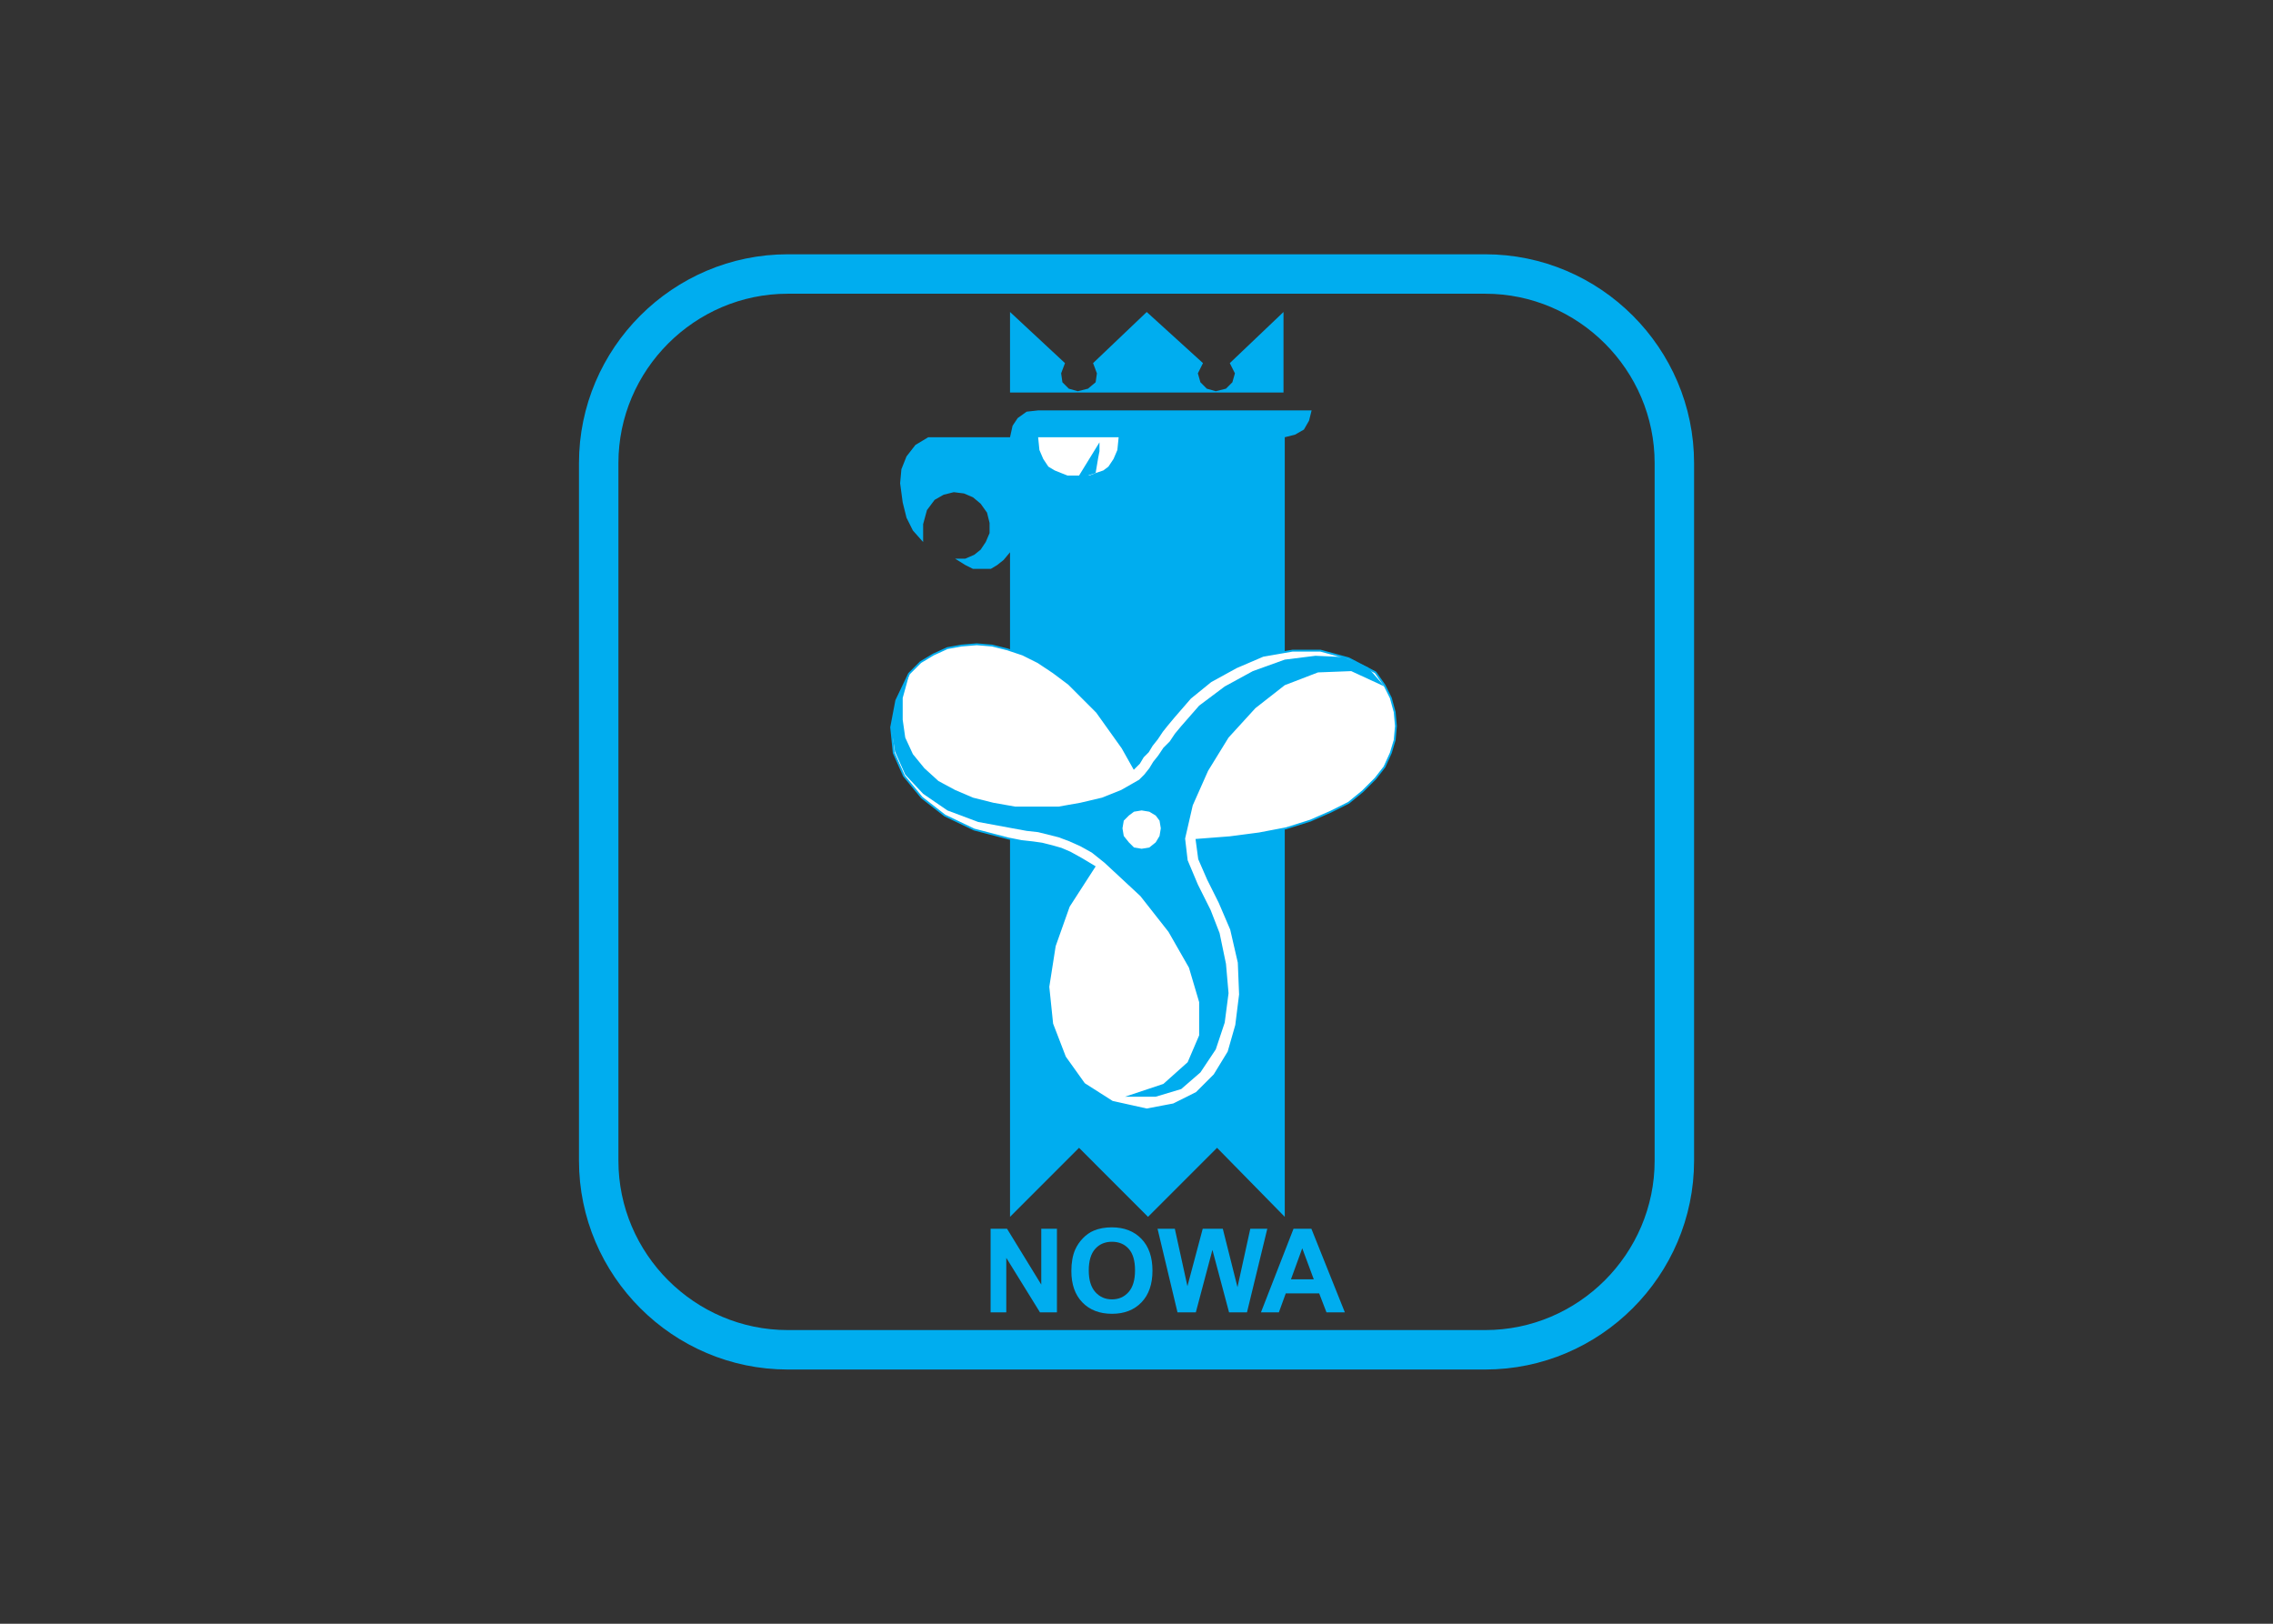 <svg clip-rule="evenodd" fill-rule="evenodd" stroke-miterlimit="7.661" viewBox="0 0 560 400" xmlns="http://www.w3.org/2000/svg"><rect x="0" y="0" width="560" height="400" fill="#333333" stroke="none"/><g transform="matrix(3.856 0 0 3.856 129.474 49.711)"><path d="m16.756 4.613h44.564c6.646 0 12.082 5.437 12.082 12.081v44.565c0 6.646-5.438 12.082-12.082 12.082h-44.564c-6.645 0-12.081-5.437-12.081-12.082v-44.565c0-6.644 5.436-12.081 12.081-12.081z" fill="none" stroke="#00adef" stroke-width="2.52"/><g fill-rule="nonzero"><path d="m29.715 70.951v-5.343h1.05l2.187 3.568v-3.568h1.002v5.343h-1.083l-2.154-3.484v3.484z" fill="#00adef"/><path d="m34.875 68.312c0-.544.082-1.001.244-1.37.122-.272.288-.517.498-.732s.44-.377.69-.481c.333-.141.717-.211 1.152-.211.787 0 1.417.244 1.89.732.472.488.708 1.167.708 2.037 0 .862-.234 1.537-.703 2.024s-1.096.73-1.88.73c-.794 0-1.426-.242-1.895-.727-.47-.484-.704-1.151-.704-2.002zm1.112-.036c0 .604.14 1.063.419 1.376.279.312.634.468 1.064.468.431 0 .783-.154 1.059-.465.276-.31.414-.774.414-1.394 0-.612-.134-1.069-.403-1.37-.268-.302-.625-.452-1.069-.452s-.803.152-1.075.457c-.273.306-.409.766-.409 1.38z" fill="#00adef"/><path d="m41.657 70.951-1.275-5.343h1.104l.805 3.67.977-3.67h1.283l.938 3.732.819-3.732h1.086l-1.298 5.343h-1.145l-1.063-3.994-1.061 3.994z" fill="#00adef"/><path d="m52.35 70.951h-1.174l-.467-1.214h-2.135l-.441 1.214h-1.145l2.082-5.343h1.141zm-1.987-2.113-.736-1.982-.721 1.982z" fill="#00adef"/><path d="m48.51 15.041.653-.163.571-.327.328-.571.163-.653h-17.473l-.735.081-.571.409-.327.49-.163.734h-5.226l-.816.49-.572.735-.326.817-.082.898.164 1.224.244.98.409.817.653.734v-1.142l.245-.899.49-.653.571-.326.653-.164.653.082.572.245.49.408.408.572.163.653v.653l-.244.571-.327.49-.408.327-.572.245h-.653l.653.408.49.245h1.143l.408-.245.409-.326.408-.49v42.458l4.409-4.41 4.408 4.41 4.411-4.41 4.326 4.41z" fill="#00adef"/><path d="m35.365 17.491h-.735l-.408-.163-.408-.164-.409-.245-.326-.49-.245-.571-.082-.817h5.144l-.082.817-.245.571-.326.49-.327.245-.49.164-.408.163z" fill="#fff"/><path d="m30.956 12.184v-5.144l3.511 3.266-.245.653.081.571.409.409.571.163.653-.163.49-.409.082-.571-.245-.653 3.428-3.266 3.594 3.266-.327.653.163.571.408.409.573.163.652-.163.409-.409.163-.571-.327-.653 3.431-3.266v5.144z" fill="#00adef"/><path d="m36.671 15.368v.571l-.081.409-.164.98-.245.081-.245.082h-.571z" fill="#00adef"/><path d="m36.345 42.475-1.633 2.531-.898 2.531-.409 2.613.245 2.368.817 2.123 1.225 1.714 1.796 1.144 2.203.489 1.716-.326 1.469-.734 1.144-1.144.898-1.47.49-1.714.244-1.959-.082-2.041-.489-2.123-.735-1.715-.735-1.47-.571-1.308-.164-1.222 2.123-.164 1.878-.246 1.715-.327 1.551-.489 1.307-.572 1.143-.571.898-.735.816-.817.572-.734.408-.899.245-.816.081-.898-.081-.898-.245-.898-.408-.817-.572-.816-1.714-.898-1.797-.49h-1.796l-1.878.326-1.714.735-1.633.898-1.307 1.062-1.061 1.224-.408.49-.327.409-.326.489-.326.409-.247.408-.326.327-.244.408-.327.326-.735-1.306-1.633-2.286-1.796-1.797-.98-.734-.98-.653-.981-.49-.978-.327-.981-.245-.979-.082-.979.082-.899.163-.898.409-.817.49-.734.734-.817 1.715-.327 1.715.164 1.632.653 1.47 1.143 1.388 1.47 1.143 1.878.898 2.204.573.817.162.734.082.572.081.653.164.572.163.571.245.735.407z" fill="#fff"/></g><path d="m36.345 42.475-1.633 2.531-.898 2.531-.409 2.613.245 2.368.817 2.123 1.225 1.714 1.796 1.144 2.203.489 1.716-.326 1.469-.734 1.144-1.144.898-1.47.49-1.714.244-1.959-.082-2.041-.489-2.123-.735-1.715-.735-1.47-.571-1.308-.164-1.222 2.123-.164 1.878-.246 1.715-.327 1.551-.489 1.307-.572 1.143-.571.898-.735.816-.817.572-.734.408-.899.245-.816.081-.898-.081-.898-.245-.898-.408-.817-.572-.816-1.714-.898-1.797-.49h-1.796l-1.878.326-1.714.735-1.633.898-1.307 1.062-1.061 1.224-.408.49-.327.409-.326.489-.326.409-.247.408-.326.327-.244.408-.327.326-.735-1.306-1.633-2.286-1.796-1.797-.98-.734-.98-.653-.981-.49-.978-.327-.981-.245-.979-.082-.979.082-.899.163-.898.409-.817.49-.734.734-.817 1.715-.327 1.715.164 1.632.653 1.47 1.143 1.388 1.47 1.143 1.878.898 2.204.573.817.162.734.082.572.081.653.164.572.163.571.245.735.407z" fill="none" stroke="#00adef" stroke-width=".12"/><path d="m36.998 42.23 2.286 2.124 1.796 2.285 1.307 2.287.653 2.204v2.123l-.735 1.716-1.551 1.386-2.45.817h1.96l1.632-.49 1.225-1.061.981-1.471.571-1.712.245-1.879-.164-1.877-.408-1.961-.571-1.47-.817-1.633-.653-1.552-.162-1.386.489-2.124.979-2.204 1.307-2.123 1.714-1.878 1.878-1.47 2.123-.816 2.123-.082 2.123.98-1.063-1.225-1.55-.653-1.795-.082-1.961.245-2.041.735-1.796.98-1.633 1.224-1.144 1.307-.408.49-.326.49-.408.408-.327.49-.325.408-.247.408-.326.409-.326.326-1.144.653-1.224.49-1.388.327-1.389.245h-2.776l-1.388-.245-1.306-.327-1.143-.49-1.061-.571-.899-.817-.734-.898-.49-1.061-.163-1.143v-1.388l.408-1.47-.817 1.633-.327 1.715.245 1.551.654 1.47 1.143 1.224 1.551 1.062 1.96.735 2.204.407.898.164.735.082.653.163.653.164.654.244.735.327.734.408z" fill="#00adef" fill-rule="nonzero"/><path d="m39.366 38.883.489.081.409.245.245.327.081.489-.081.491-.245.408-.409.326-.489.082-.49-.082-.327-.326-.326-.408-.082-.491.082-.489.326-.327.327-.245z" fill="#fff" fill-rule="nonzero"/></g></svg>